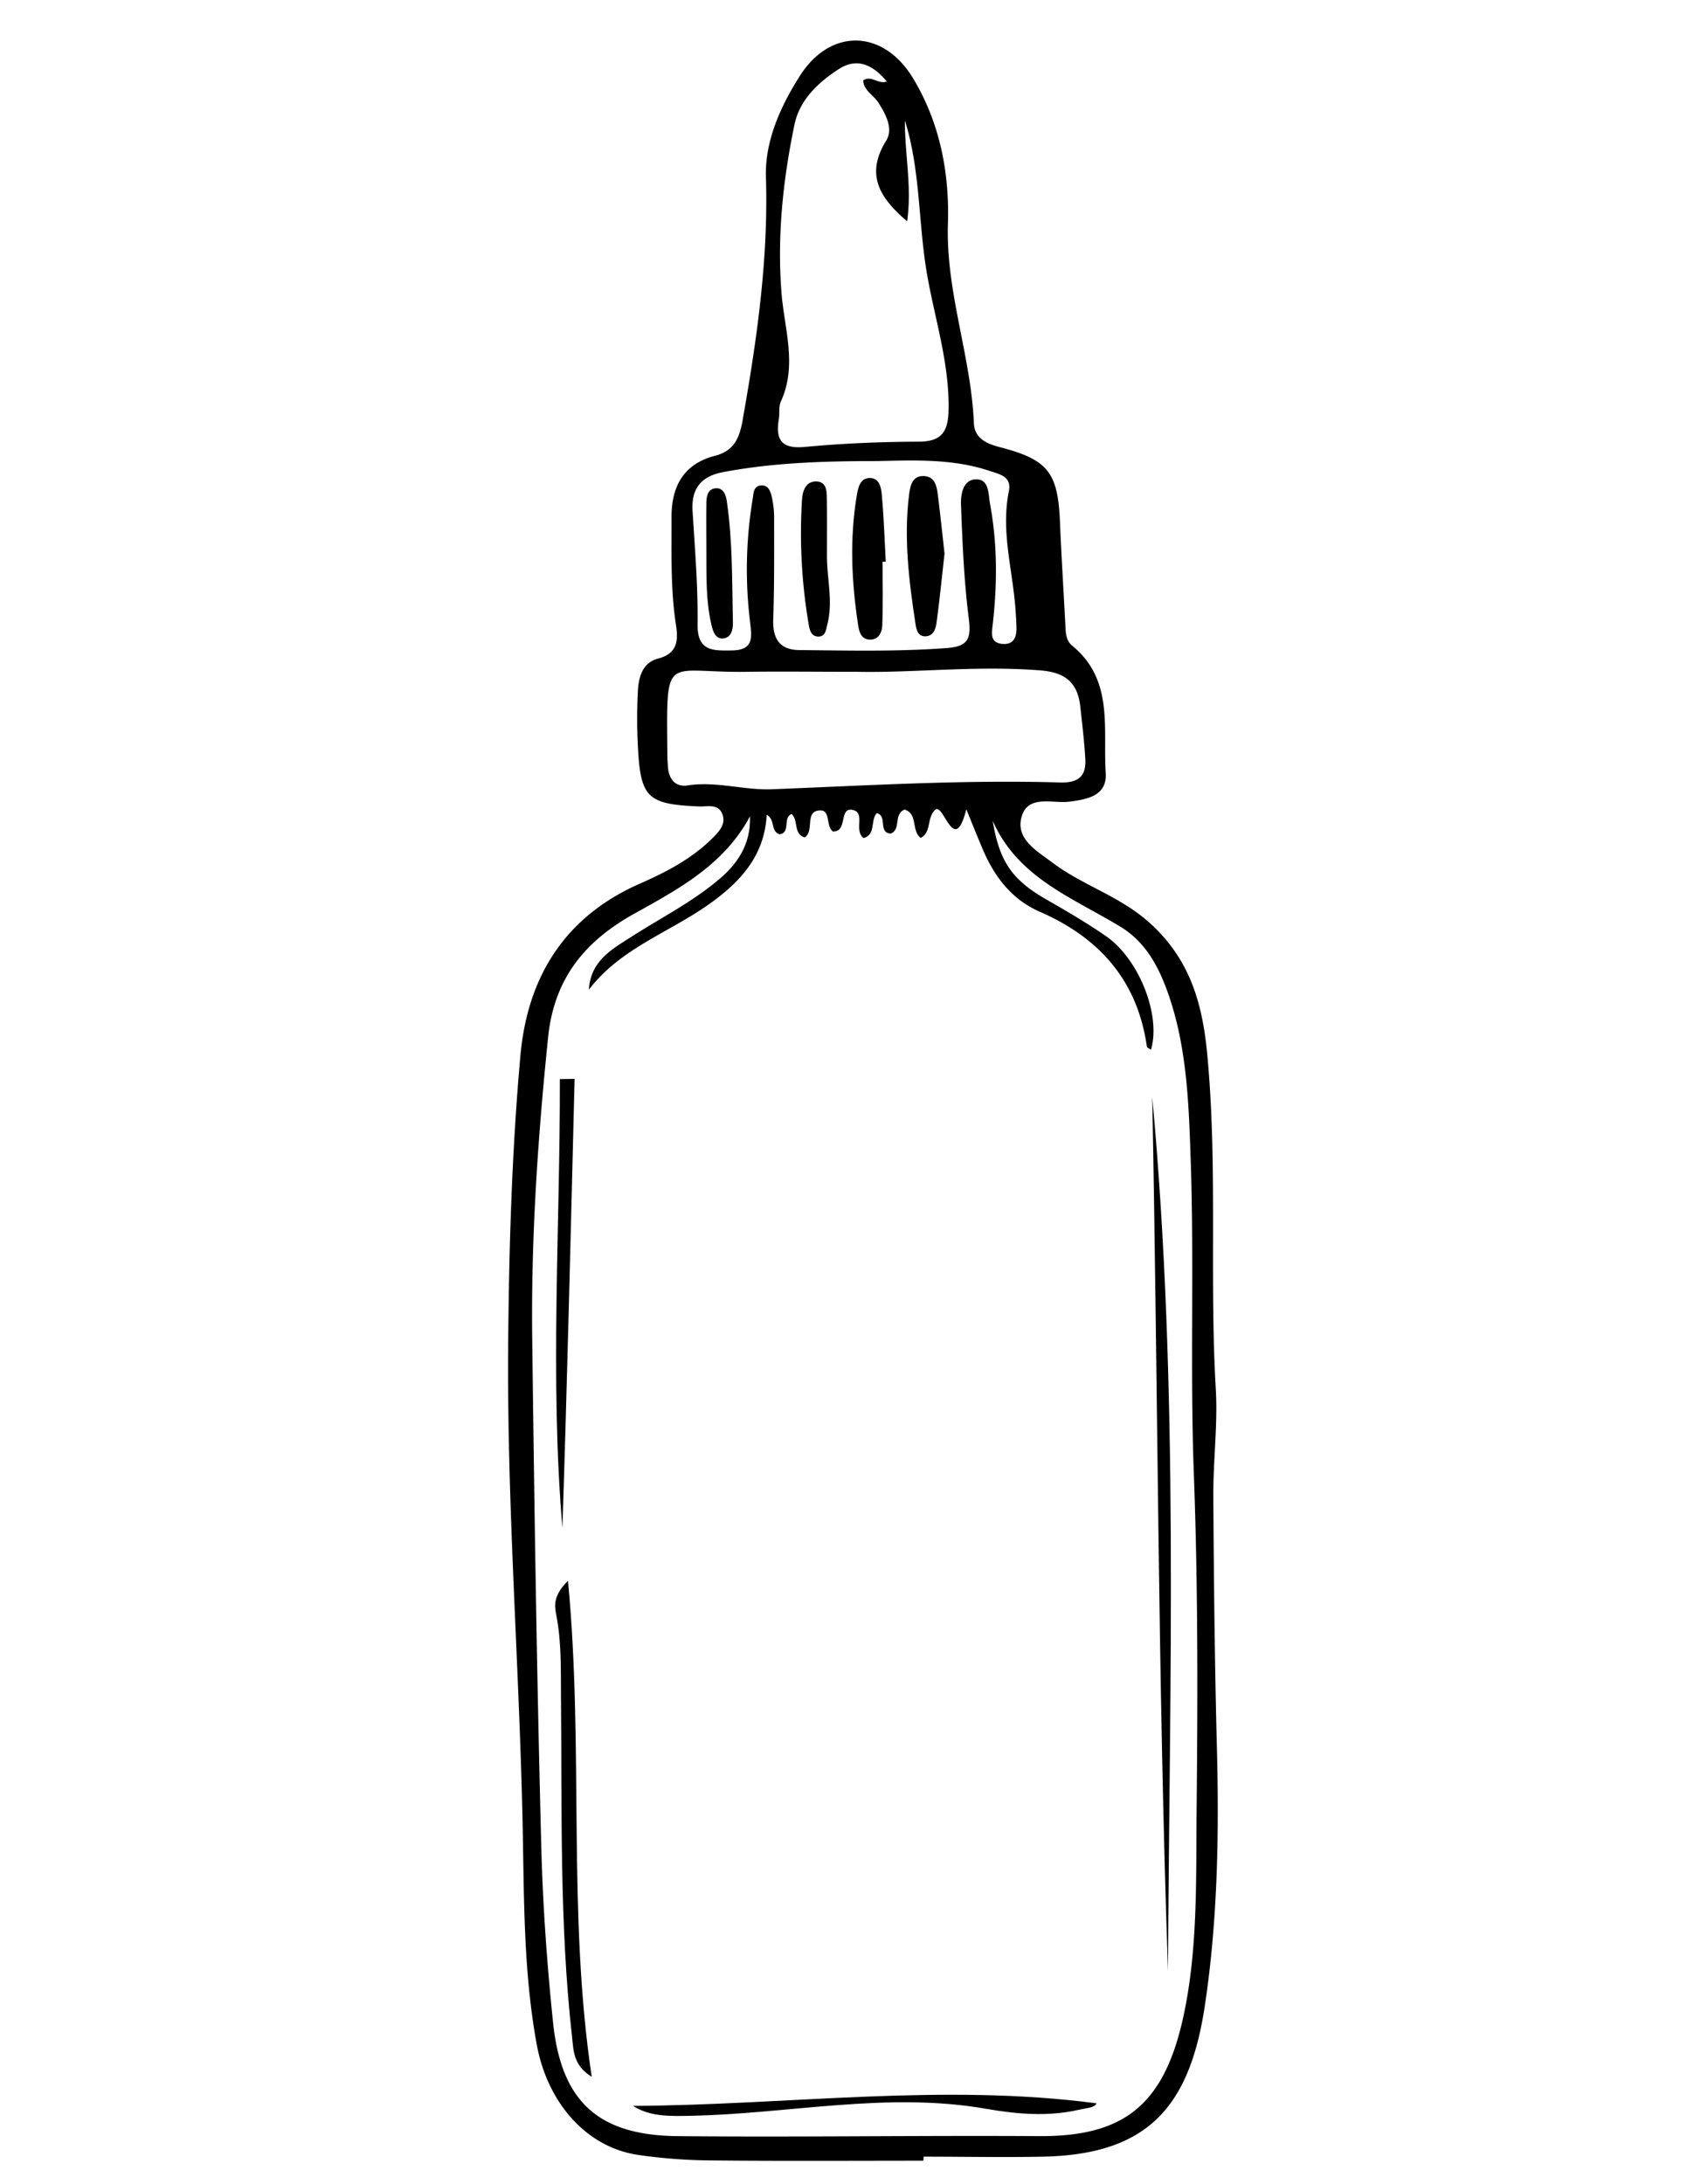 <svg id="Capilar" xmlns="http://www.w3.org/2000/svg" viewBox="0 0 612 792"><title>Artboard 1</title><path d="M335,783.48c-25.73,0-51.46.17-77.19-.1a193.56,193.56,0,0,1-26.34-2c-19.07-2.83-33-19.28-36.77-40.13-4.95-27-4.54-54.21-5.14-81.28-1.27-57.51-5.69-114.94-5.21-172.49.3-34.94,1.32-69.89,4.44-104.68,2.56-28.57,16.1-50.46,43.46-62.44,9.35-4.1,18.5-8.86,25.93-16.16,2.52-2.48,5.4-5.32,3.8-9.17-1.53-3.69-5.44-2.48-8.48-2.61-18.66-.81-21.14-3.11-22.09-21.75a190,190,0,0,1,0-20.11c.27-5.05,1.65-10.27,7.32-11.75,7-1.83,7.38-6.45,6.49-12.21-2-13-1.56-26.06-1.61-39.12,0-11,4.28-19.22,15.69-22.18,6.75-1.75,8.88-6,10.09-12.85,5.17-29.22,9.39-58.34,8.47-88.24-.41-13,5.25-25.61,12.33-36.72,11.09-17.41,30.21-16.94,41,.83,9.82,16.2,13.28,34.42,12.69,52.89-.78,24.73,8.4,47.9,9.42,72.25.22,5.26,4.22,7.33,9.23,8.63,17.78,4.59,21.22,9.22,22,27.21.51,12.34,1.29,24.67,1.94,37,.15,2.84.08,5.87,2.48,7.83,15.23,12.42,11.13,30.1,12.18,46.14.53,8.16-6.36,9.55-13.23,10.42-6.12.77-15.1-2.74-17.34,5.67-2.12,8,5.73,12.26,11.23,16.43,10.9,8.24,24.23,12.05,34.9,21.52,14.9,13.22,19.48,29.3,21.24,47.74,3.87,40.5.77,81.14,3.13,121.67.75,13-1,26.08-.9,39.13.19,30.34.51,60.69,1.3,91,.82,31.46.25,63.12-4.46,93.95-5.61,36.74-21.22,53.43-58.54,54.21-14.46.3-28.94,0-43.41,0ZM272.07,296c-9.37,17.55-25.73,26.27-42.06,35.36-17.41,9.68-28.94,23.06-31.16,44.68-3.75,36.52-6.23,72.89-5.77,109.69.76,61.4,1.68,122.8,3.29,184.19.55,21.13,2.08,42.29,4.25,63.33,2.95,28.69,16.28,41,45,41.32,43.77.43,87.54-.28,131.31,0,31.92.21,46.37-12.12,53.08-46.8,4.5-23.31,3.85-47.05,4.08-70.6.41-40.93.54-81.86-1-122.82-1.41-37.68.15-75.47-1.12-113.16-.69-20.32-1.27-41-8.09-60.62-3.43-9.85-8.19-18.93-17.42-24.54-17.32-10.52-37.27-17.72-46.33-38.42,2.41,15,7.24,21.54,19.5,28.57,7.34,4.2,14.67,8.48,21.62,13.29,12.06,8.35,20,28.86,16.29,41.16-.52-.38-1.42-.7-1.48-1.14-3.41-23.88-17.15-39.42-38.84-48.88-10.23-4.46-16.61-12.85-20.85-23-2-4.71-3.88-9.45-5.82-14.17-4.36,17.23-8.09-2.12-11.19.12-3.33,3-1.27,8.12-5.36,10.26-3.48-2.64-.91-8.75-5.85-10.26-4.12,1.68-1.15,7.14-5,8.69-4.73-.22-1.08-6.62-5.13-7.37-2.34,2.86-.21,7.66-4.73,9-3.61-2.71.66-8.9-3.65-10.11-5.57-1.56-1.89,8-7.49,7.72-2.61-2-.81-7.65-4.52-7.62-6,.06-2,7.44-5.72,9.79-4.24-1.33-2.15-6.29-4.76-8.49-3.31,1.43-.21,6.6-4.26,7.36-3.5-1.06-1.46-5.19-4.75-7.12-.79,15.29-10.07,24.85-21.32,32.74-14.43,10.13-31.89,15.89-43.18,30.7.62-10.65,8.67-14.83,15.85-19.44,10.39-6.66,21.48-12.26,31-20.26C267.56,313.34,272.41,306.1,272.07,296ZM328.28,43.71c-.1,12,2.6,23.93.8,36.53-10-8.52-15.22-16.93-7.6-29.23,2.66-4.27-.06-9.49-2.86-13.85-1.73-2.7-5.36-4.41-5.47-8,3.08-2,5.25,1.52,8.57.4-5.35-6.43-11.05-8.61-17.38-4.53-7.5,4.82-14.26,11.18-16.12,20.14-4.16,20-6.32,40.24-4.73,60.83,1,13.14,5.85,26.42-.23,39.62-.84,1.81-.37,4.19-.71,6.27-1.26,7.58.92,11,9.51,10.16,13.66-1.28,27.42-1.84,41.14-1.9,8.43,0,10.76-3.62,10.92-11.53.32-16.84-4.92-32.67-7.77-48.93C333.09,81.14,334,62,328.28,43.71Zm-17,199.89c-15.12,0-27.82-.17-40.52,0-30.18.46-28.93-7.75-28.66,30.86,0,1.06.14,2.11.18,3.17.17,4.64,2.58,7.88,7.18,7.17,10.39-1.6,20.48,1.79,30.6,1.39,34.84-1.37,69.65-3.49,104.53-2.46,6.44.19,9.47-2.17,9.14-8.38s-1.13-12.63-1.8-18.94c-.92-8.61-5.11-12.55-14.4-13.31C354.6,241.25,331.77,244,311.3,243.6Zm6.83-76.41c-18.69,0-37.33.51-55.77,4-7.81,1.47-11.59,5.8-11.1,14,.83,13.71,2,27.45,1.82,41.16-.11,9.81,5.49,9.59,12.31,9.51,8.29-.09,7.35-4.82,6.69-10.73a156,156,0,0,1,1-44.27c.35-2,.21-4.6,3-4.83s3.48,2.3,3.93,4.18a35.5,35.5,0,0,1,.84,8.37c0,12,.09,24-.32,36-.25,6.94,2.3,11.07,9.38,11.14,18,.17,35.92.61,53.88-.76,7.78-.59,8.55-3.84,7.66-10.86-1.72-13.59-2.29-27.35-2.8-41.06-.14-3.64.66-9,5.23-9.22,5.09-.23,4.64,5.35,5.3,8.9,2.73,14.68,2.64,29.46.91,44.25-.33,2.87-.75,6,3.29,6.48,4.31.51,5.49-2.3,5.39-5.94-.07-2.82-.27-5.64-.51-8.45-1.22-13.61-5.07-27-2.25-40.92,1.08-5.33-3.17-6.13-7-7.39C345.64,166.28,331.88,166.9,318.13,167.19Z"/><path d="M418,397.8c9.77,105.52,6.25,211.25,5.72,316.94C420.05,609.12,420.07,503.44,418,397.8Z"/><path d="M206.05,573.19c5.83,61.17-.32,120.2,8.61,179.87-6.76-4.16-6.58-9.56-7.15-14.59-4.57-40.74-3.61-81.65-4-122.52-.09-10.22.26-20.45-1.75-30.58C201.14,582.11,200.69,578.53,206.05,573.19Z"/><path d="M208.45,391.21c-1.36,54.29-2.66,108.57-4.42,162.86-4.6-54.3-.82-108.53-.93-162.79Z"/><path d="M229.66,763.61c56.35-.3,112.21-8.31,168.13-.93-.59,1.62-3.73,1.71-6.55,2.36-11.24,2.56-22.49,1.54-33.61-.4-36-6.27-71.57,1.91-107.36,2.56C243,767.33,235.76,767.56,229.66,763.61Z"/><path d="M342.65,200.73c-1,8.79-1.77,16.81-2.86,24.78-.31,2.33-1,5.17-4.15,5.22-2.74,0-3.22-2.51-3.52-4.49-2.39-15.6-4.31-31.25-2.31-47.05.39-3.08,1.18-6.76,5.36-6.57,4,.18,4.68,3.71,5.07,6.89C341.15,186.8,341.91,194.11,342.65,200.73Z"/><path d="M320.17,203.68c0,7.72.19,15.46-.11,23.17-.09,2.34-1.25,5.1-4.38,5.08s-3.95-2.53-4.34-5.06c-2.42-15.73-3.16-31.49-.51-47.27.46-2.77,1.15-6.15,4.56-6.27,3.65-.13,4.28,3.5,4.51,6.13.73,8,1,16.12,1.43,24.19Z"/><path d="M300,201.17c-.09,8.39,2.3,16.78.16,25.17-.52,2-.65,4.57-3.41,4.47-2.6-.09-3.08-2.59-3.41-4.6a196.63,196.63,0,0,1-2.39-45.07c.21-3.23,1.43-6.78,5.39-6.55,3.66.21,3.58,3.8,3.63,6.57C300.05,187.83,300,194.5,300,201.17Z"/><path d="M256.25,200.23c0-6-.09-11.94,0-17.9,0-2.52.63-5.34,3.81-5.29,2.38.05,3.28,2.43,3.59,4.58,2.16,14.65,1.91,29.42,2.23,44.16.05,2.5-.6,5.44-3.5,5.72s-3.75-2.6-4.32-5.05C256.06,217.82,256.28,209,256.25,200.23Z"/></svg>